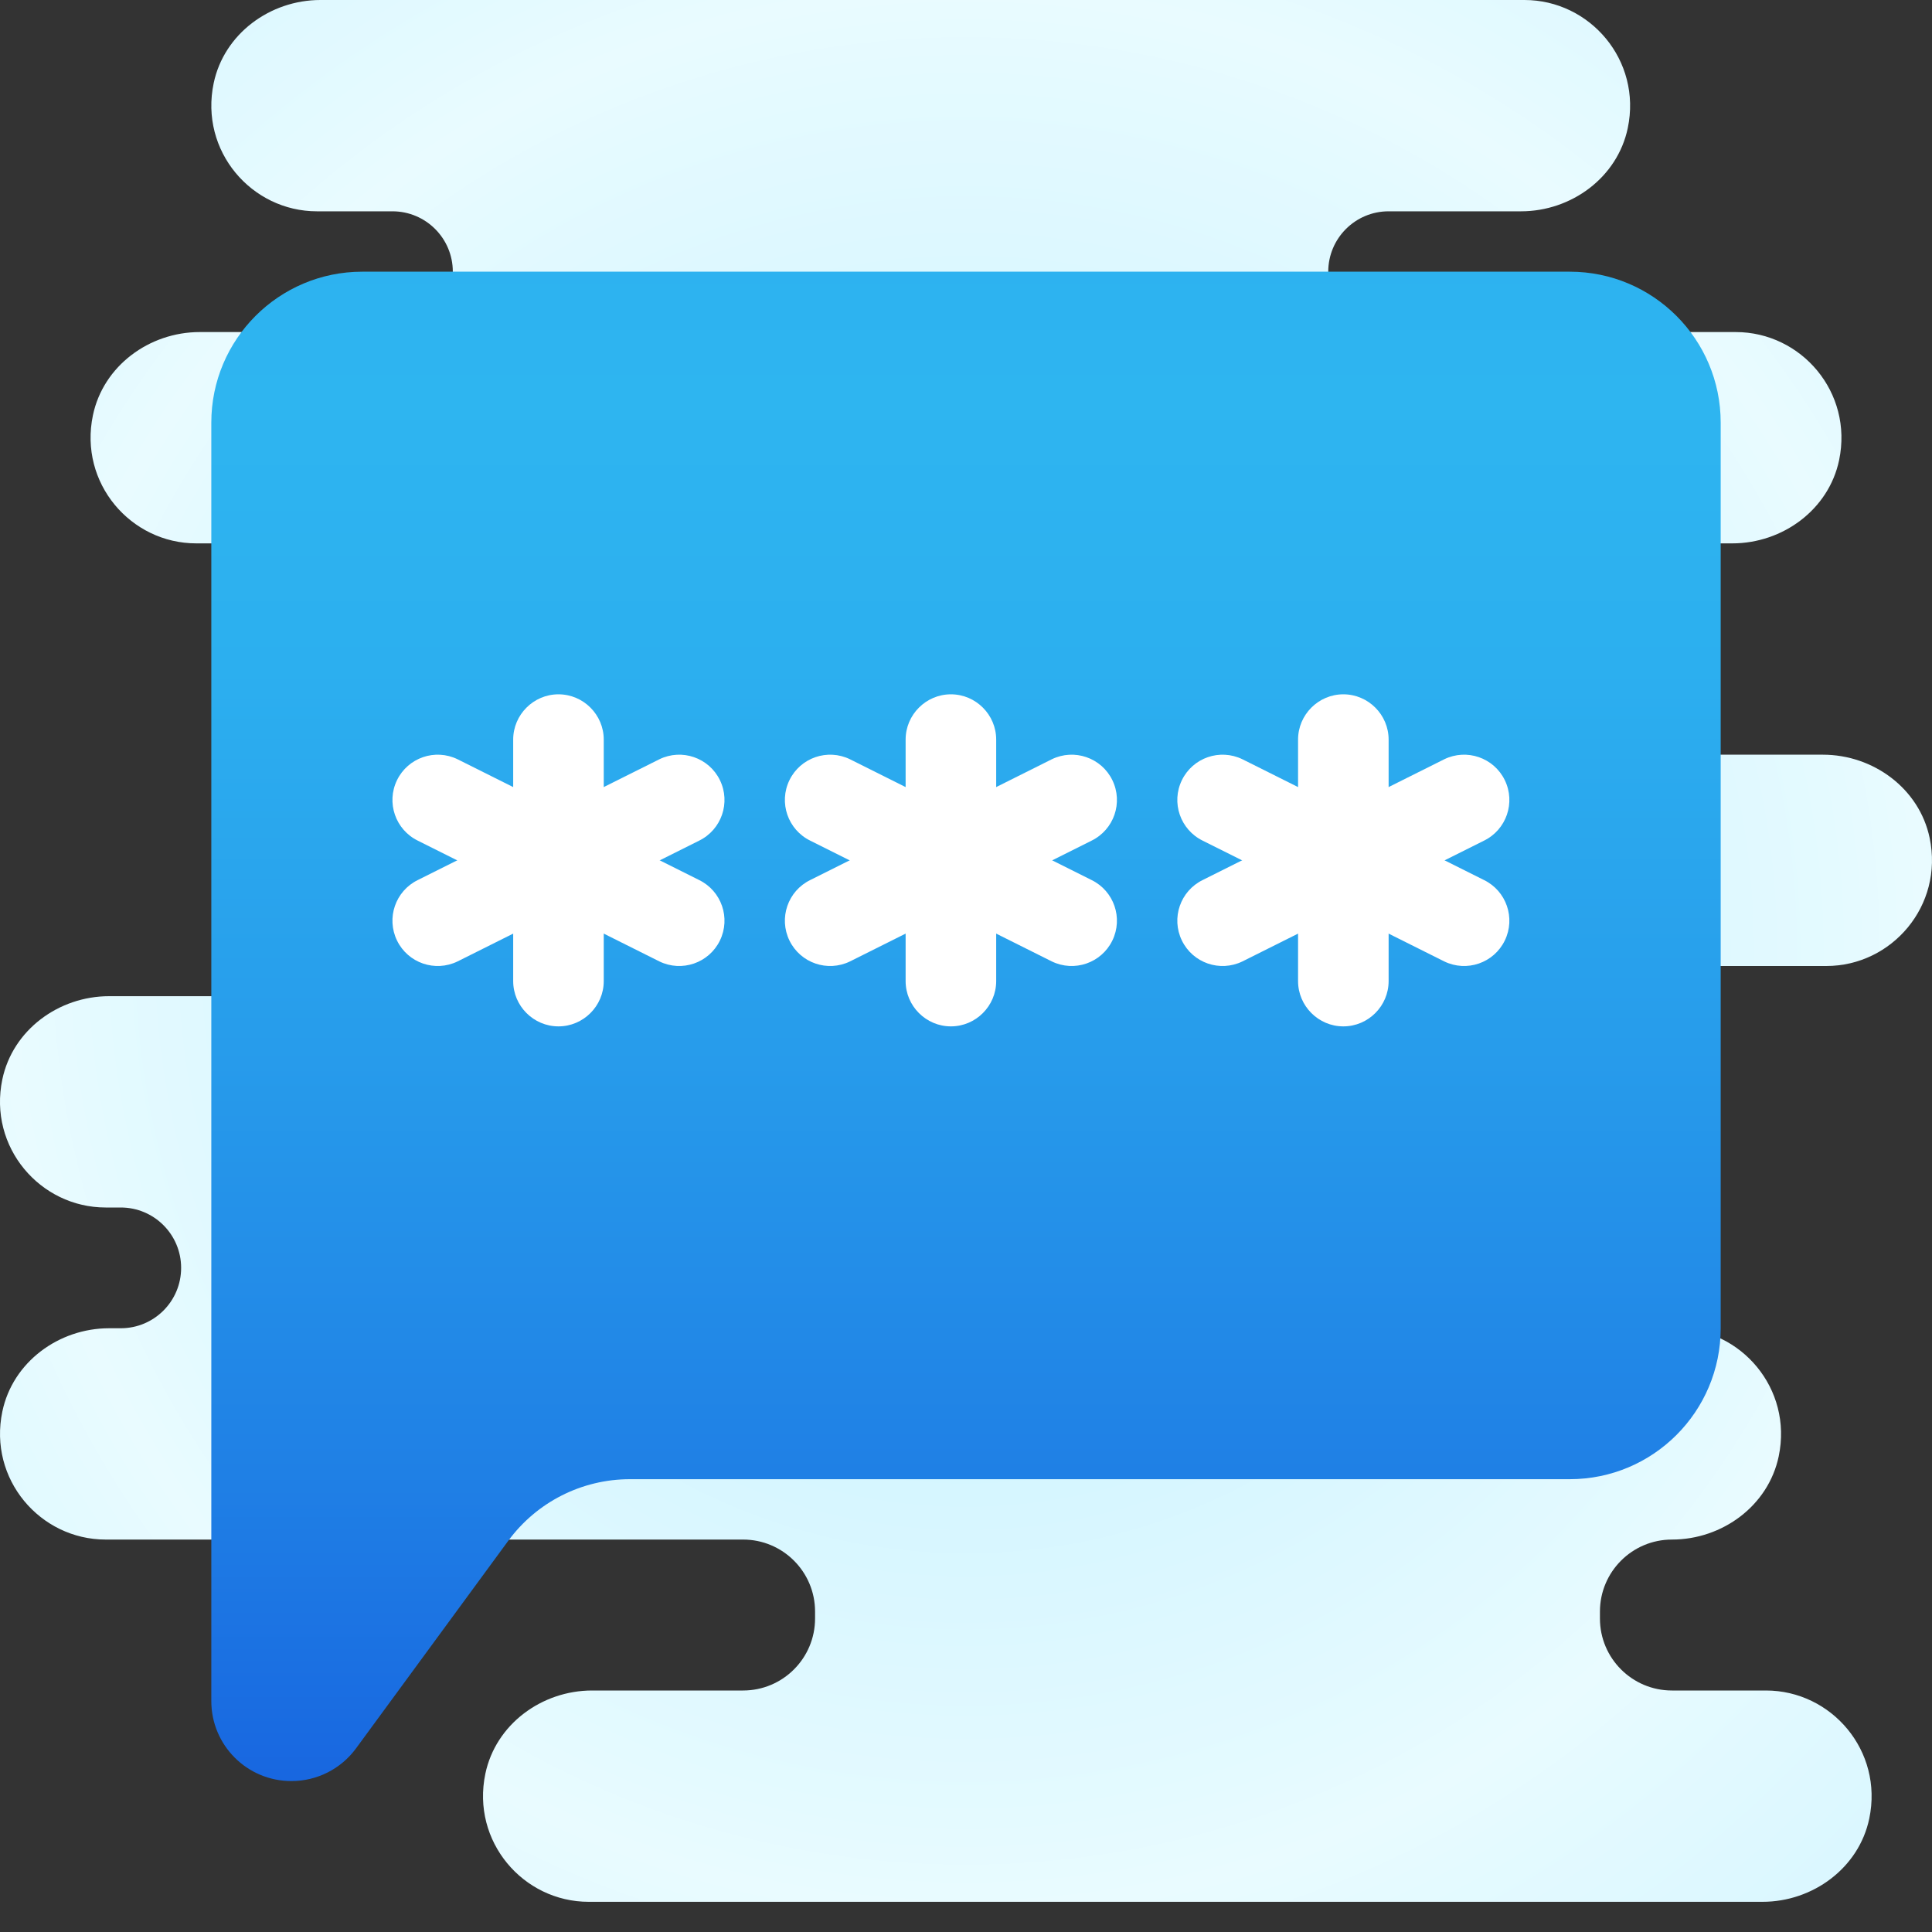 <svg xmlns="http://www.w3.org/2000/svg"  viewBox="0 0 64 64" width="50px" height="50px"><rect x="0" y="0" width="64" height="64" fill="#333333" stroke="none"/><radialGradient id="q~IqvUCzUuZjopLOa7r2ca" cx="32" cy="31.5" r="31.751" gradientUnits="userSpaceOnUse" spreadMethod="reflect"><stop offset="0" stop-color="#c5f1ff"/><stop offset=".35" stop-color="#cdf3ff"/><stop offset=".907" stop-color="#e4faff"/><stop offset="1" stop-color="#e9fbff"/></radialGradient><path fill="url(#q~IqvUCzUuZjopLOa7r2ca)" d="M60.5,32c2.168,0,3.892-1.998,3.422-4.243C63.58,26.122,62.056,25,60.385,25L43,25v-7 l14.386,0c1.67,0,3.195-1.122,3.537-2.757C61.392,12.997,59.668,11,57.5,11H46c-1.105,0-2-0.895-2-2v0c0-1.105,0.895-2,2-2l4.385,0 c1.67,0,3.195-1.122,3.537-2.757C54.392,1.998,52.668,0,50.5,0L10.615,0C8.944,0,7.42,1.122,7.078,2.757C6.608,5.002,8.332,7,10.5,7 H13c1.105,0,2,0.895,2,2v0c0,1.105-0.895,2-2,2l-6.385,0c-1.67,0-3.195,1.122-3.537,2.757C2.608,16.002,4.332,18,6.5,18H22l0,15 L3.614,33c-1.67,0-3.195,1.122-3.537,2.757C-0.392,38.002,1.332,40,3.5,40H4c1.105,0,2,0.895,2,2v0c0,1.105-0.895,2-2,2H3.615 c-1.67,0-3.195,1.122-3.537,2.757C-0.392,49.002,1.332,51,3.5,51h21.115C25.932,51,27,52.068,27,53.385v0.229 C27,54.932,25.932,56,24.615,56l-5,0c-1.67,0-3.195,1.122-3.537,2.757C15.608,61.002,17.332,63,19.5,63l38.885,0 c1.67,0,3.195-1.122,3.537-2.757C62.392,57.998,60.668,56,58.5,56h-3.115C54.068,56,53,54.932,53,53.615v-0.229 C53,52.068,54.068,51,55.385,51h0c1.67,0,3.195-1.122,3.537-2.757C59.392,45.998,57.668,44,55.5,44H43l0-12H60.5z"/><linearGradient id="q~IqvUCzUuZjopLOa7r2cb" x1="32" x2="32" y1="63.167" y2="13.167" gradientUnits="userSpaceOnUse" spreadMethod="reflect"><stop offset="0" stop-color="#155cde"/><stop offset=".278" stop-color="#1f7fe5"/><stop offset=".569" stop-color="#279ceb"/><stop offset=".82" stop-color="#2cafef"/><stop offset="1" stop-color="#2eb5f0"/></linearGradient><path fill="url(#q~IqvUCzUuZjopLOa7r2cb)" d="M52,9H12c-2.761,0-5,2.239-5,5v30v12.35C7,57.814,8.186,59,9.65,59h0.007 c0.844,0,1.638-0.402,2.137-1.083l5.041-6.874C17.777,49.759,19.274,49,20.867,49H52c2.761,0,5-2.239,5-5V14 C57,11.239,54.761,9,52,9z"/><path fill="#fff" d="M26.152,25.843L26.152,25.843c0.363-0.745,1.261-1.054,2.006-0.691l7.999,3.999 c0.745,0.363,1.054,1.261,0.691,2.006v0c-0.363,0.745-1.261,1.054-2.006,0.691l-7.999-3.999 C26.098,27.485,25.789,26.587,26.152,25.843z"/><path fill="#fff" d="M36.848,25.843L36.848,25.843c-0.363-0.745-1.261-1.054-2.006-0.691l-7.999,3.999 c-0.745,0.363-1.054,1.261-0.691,2.006v0c0.363,0.745,1.261,1.054,2.006,0.691l7.999-3.999 C36.902,27.485,37.211,26.587,36.848,25.843z"/><path fill="#fff" d="M31.5,34L31.5,34c-0.825,0-1.5-0.675-1.5-1.5v-8c0-0.825,0.675-1.5,1.5-1.5h0 c0.825,0,1.5,0.675,1.5,1.5v8C33,33.325,32.325,34,31.5,34z"/><g><path fill="#fff" d="M39.152,25.843L39.152,25.843c0.363-0.745,1.261-1.054,2.006-0.691l7.999,3.999 c0.745,0.363,1.054,1.261,0.691,2.006v0c-0.363,0.745-1.261,1.054-2.006,0.691l-7.999-3.999 C39.098,27.485,38.789,26.587,39.152,25.843z"/><path fill="#fff" d="M49.848,25.843L49.848,25.843c-0.363-0.745-1.261-1.054-2.006-0.691l-7.999,3.999 c-0.745,0.363-1.054,1.261-0.691,2.006v0c0.363,0.745,1.261,1.054,2.006,0.691l7.999-3.999 C49.902,27.485,50.211,26.587,49.848,25.843z"/><path fill="#fff" d="M44.5,34L44.5,34c-0.825,0-1.5-0.675-1.5-1.5v-8c0-0.825,0.675-1.5,1.5-1.5l0,0 c0.825,0,1.5,0.675,1.5,1.5v8C46,33.325,45.325,34,44.5,34z"/></g><g><path fill="#fff" d="M13.152,25.843L13.152,25.843c0.363-0.745,1.261-1.054,2.006-0.691l7.999,3.999 c0.745,0.363,1.054,1.261,0.691,2.006v0c-0.363,0.745-1.261,1.054-2.006,0.691l-7.999-3.999 C13.098,27.485,12.789,26.587,13.152,25.843z"/><path fill="#fff" d="M23.848,25.843L23.848,25.843c-0.363-0.745-1.261-1.054-2.006-0.691l-7.999,3.999 c-0.745,0.363-1.054,1.261-0.691,2.006l0,0c0.363,0.745,1.261,1.054,2.006,0.691l7.999-3.999 C23.902,27.485,24.211,26.587,23.848,25.843z"/><path fill="#fff" d="M18.5,34L18.5,34c-0.825,0-1.5-0.675-1.5-1.5v-8c0-0.825,0.675-1.5,1.5-1.5h0 c0.825,0,1.5,0.675,1.5,1.5v8C20,33.325,19.325,34,18.5,34z"/></g></svg>